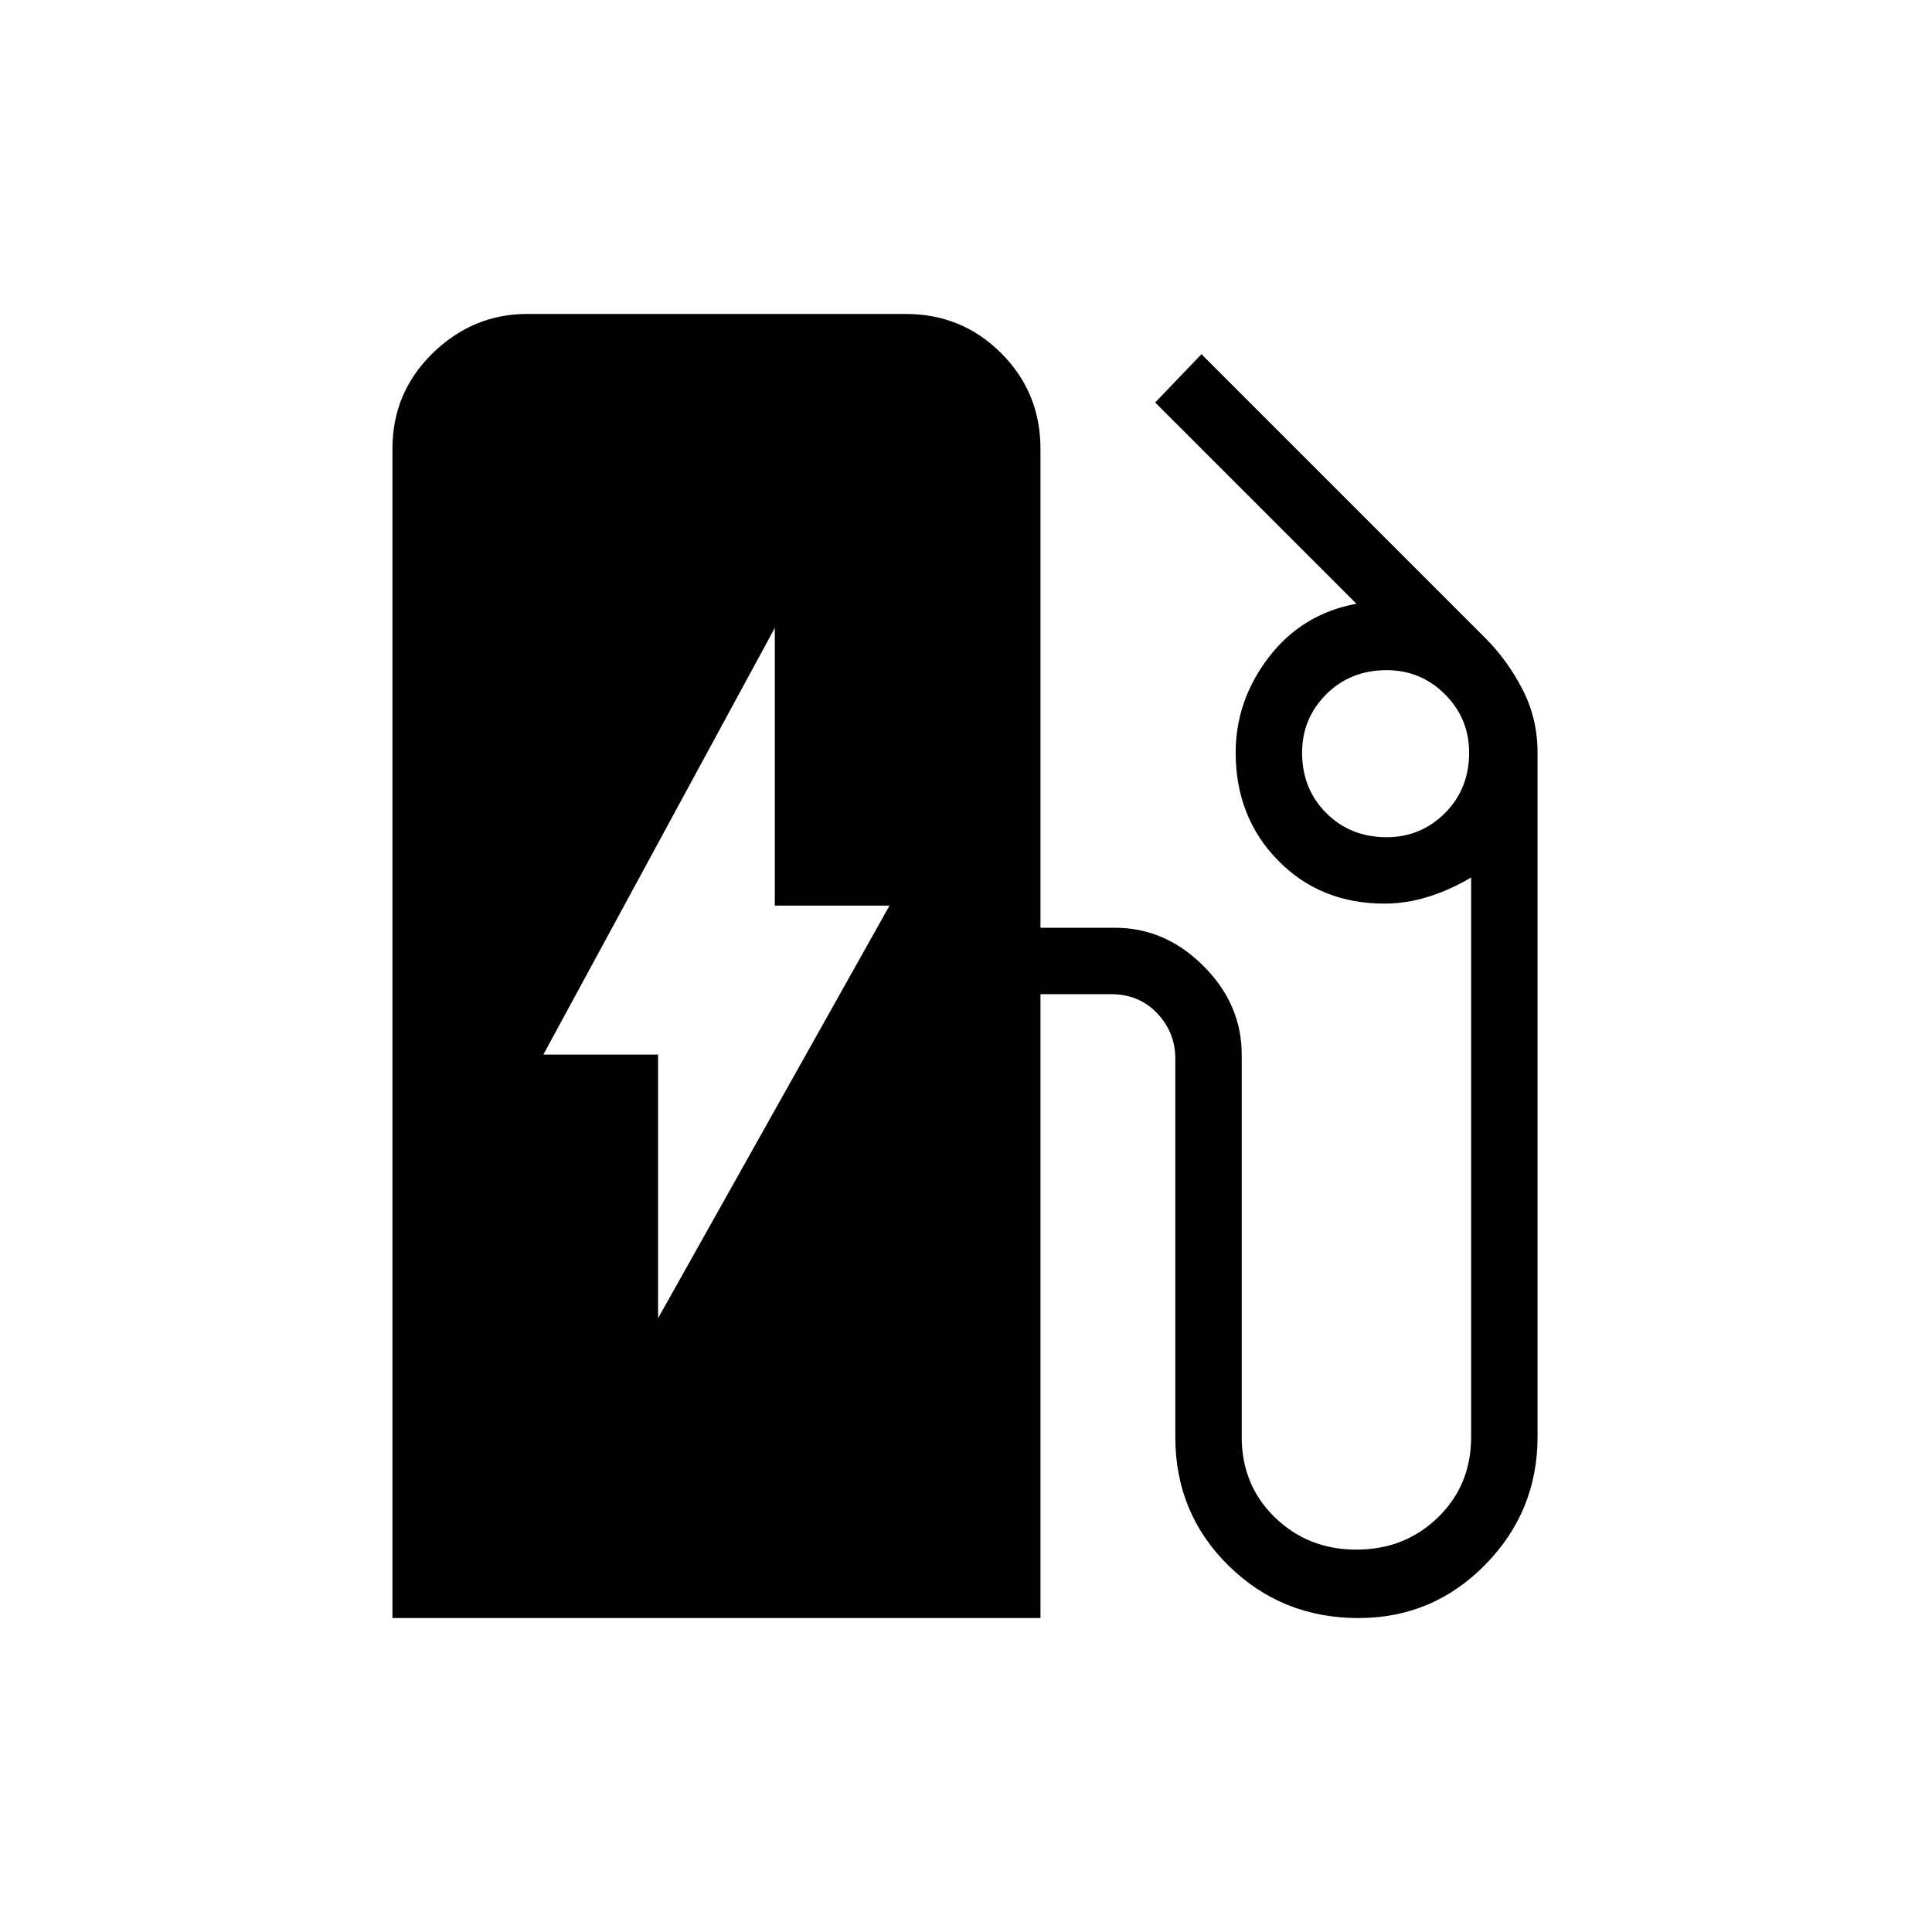 <svg xmlns="http://www.w3.org/2000/svg" height="48" width="48"><path d="M16.35 32.75 22.1 22.5H19.25V15.6L13.5 26.2H16.35ZM9.75 40.2V11.15Q9.75 9.75 10.75 8.775Q11.75 7.8 13.1 7.8H22.5Q23.9 7.8 24.875 8.775Q25.85 9.75 25.85 11.15V23.05H27.7Q28.95 23.05 29.9 24Q30.85 24.95 30.85 26.2V35.7Q30.85 36.9 31.675 37.7Q32.5 38.5 33.7 38.5Q34.9 38.5 35.725 37.7Q36.55 36.9 36.55 35.7V21.8Q36.05 22.1 35.5 22.275Q34.95 22.45 34.4 22.45Q32.8 22.45 31.75 21.375Q30.7 20.3 30.7 18.7Q30.7 17.4 31.525 16.325Q32.35 15.25 33.7 15L28.7 10L29.85 8.8L36.9 15.85Q37.45 16.4 37.825 17.125Q38.2 17.85 38.2 18.7V35.7Q38.2 37.55 36.9 38.875Q35.6 40.2 33.75 40.2Q31.85 40.2 30.525 38.9Q29.2 37.6 29.2 35.7V26.3Q29.2 25.65 28.75 25.175Q28.3 24.7 27.6 24.7H25.85V40.2ZM34.45 20.8Q35.3 20.8 35.9 20.2Q36.5 19.6 36.5 18.7Q36.5 17.85 35.9 17.25Q35.3 16.65 34.45 16.65Q33.55 16.65 32.95 17.25Q32.35 17.85 32.35 18.7Q32.35 19.6 32.95 20.2Q33.55 20.8 34.45 20.8Z"/></svg>